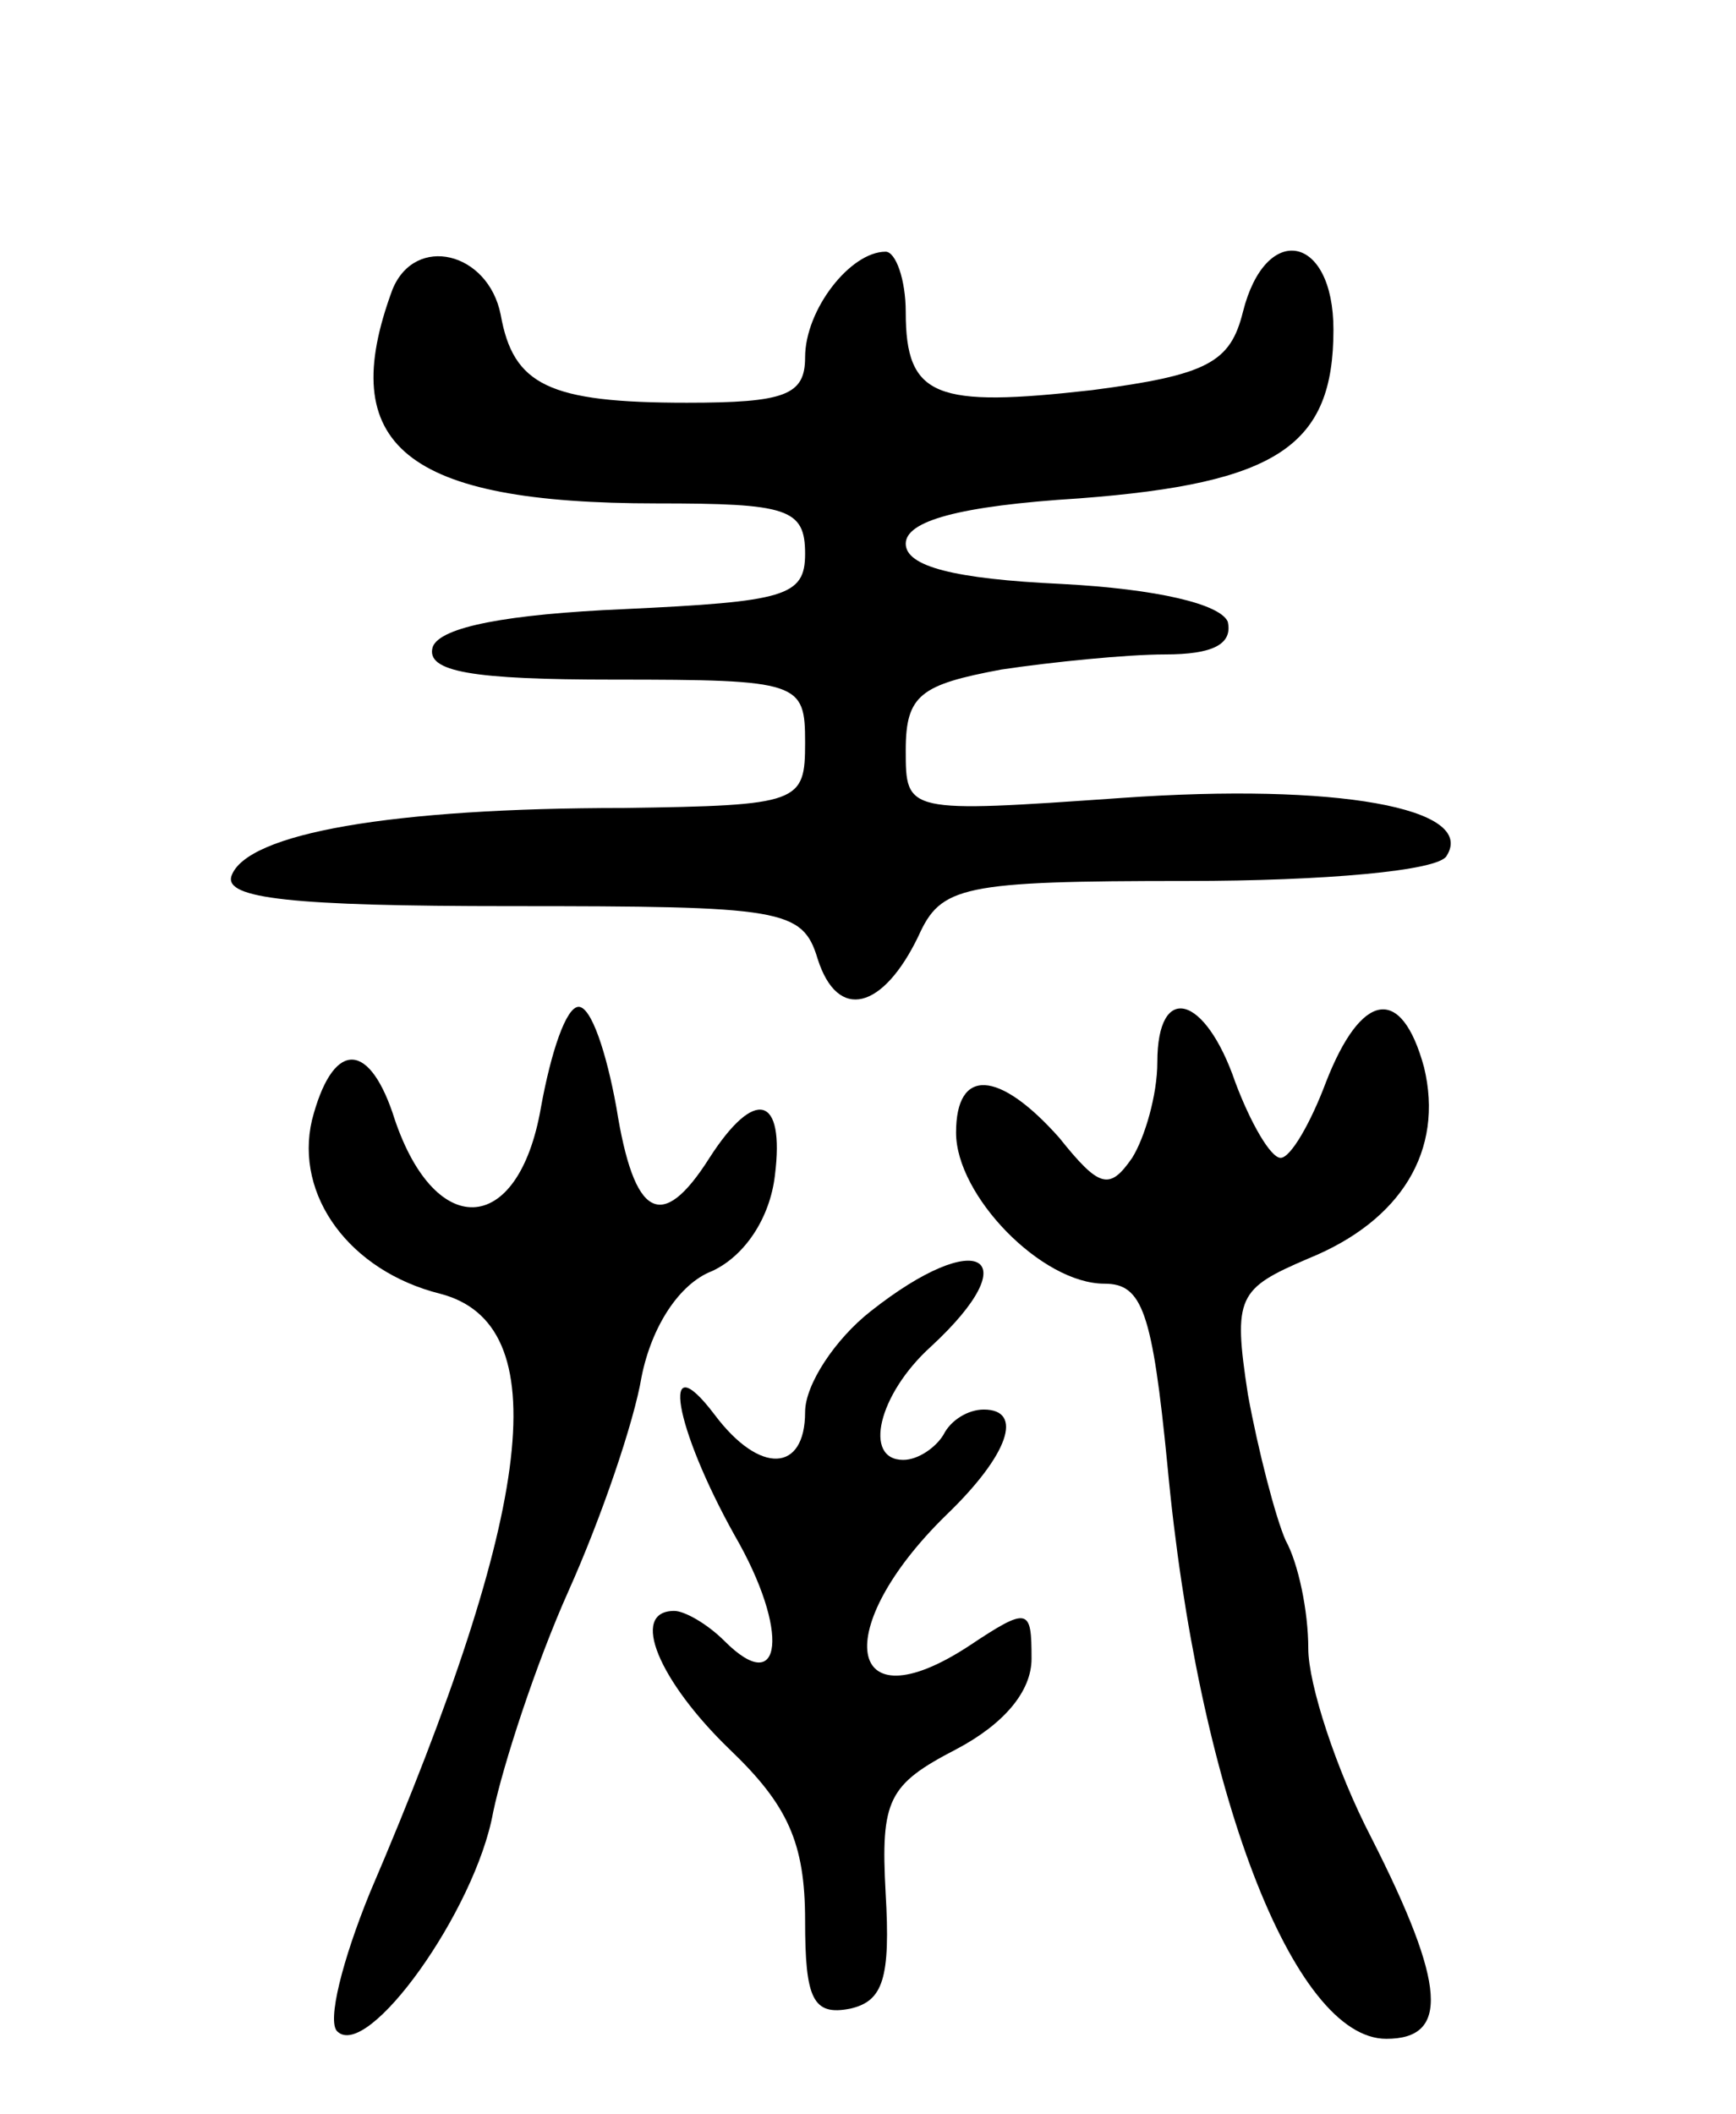 <svg version="1.0" xmlns="http://www.w3.org/2000/svg"
 width="69pt" height="84pt" viewBox="0 0 69 84"
 preserveAspectRatio="xMidYMid meet">
<g transform="translate(0,84) scale(0.1,-0.1)"
fill="#000000" stroke="none">
<path d="M156 725 c-23 -62 5 -85 105 -85 52 0 59 -2 59 -20 0 -17 -8 -19 -72
-22 -46 -2 -73 -7 -76 -15 -3 -10 16 -13 72 -13 74 0 76 -1 76 -25 0 -24 -2
-25 -72 -26 -92 0 -150 -10 -156 -27 -3 -9 24 -12 111 -12 108 0 116 -1 122
-21 8 -25 26 -20 40 9 9 20 17 22 107 22 54 0 100 4 103 10 12 19 -44 29 -129
23 -86 -6 -86 -6 -86 19 0 22 6 26 38 32 20 3 50 6 65 6 19 0 27 4 25 13 -3 7
-28 13 -66 15 -43 2 -62 7 -62 16 0 9 21 15 69 18 79 6 101 21 101 67 0 38
-27 43 -36 7 -5 -20 -14 -25 -60 -31 -62 -7 -74 -3 -74 31 0 13 -4 24 -8 24
-14 0 -32 -23 -32 -42 0 -15 -8 -18 -47 -18 -55 0 -69 7 -74 35 -5 25 -34 32
-43 10z"/>
<path d="M215 400 c-9 -52 -43 -53 -59 -2 -10 29 -24 28 -32 -3 -7 -30 15 -60
51 -69 46 -12 38 -84 -28 -238 -11 -27 -17 -51 -13 -55 12 -12 55 48 62 87 4
19 17 59 30 88 13 29 26 67 29 85 4 20 15 37 28 42 13 6 23 21 25 38 4 32 -8
35 -26 7 -19 -30 -30 -24 -37 20 -4 22 -10 40 -15 40 -5 0 -11 -18 -15 -40z"/>
<path d="M460 418 c0 -13 -5 -30 -10 -38 -9 -13 -13 -12 -29 8 -24 27 -41 28
-41 2 0 -25 34 -60 59 -60 15 0 19 -11 25 -72 12 -129 50 -228 87 -228 25 0
24 21 -6 80 -14 27 -25 61 -25 75 0 15 -4 34 -9 43 -4 9 -11 36 -15 58 -6 39
-4 42 24 54 37 15 54 43 46 76 -9 33 -25 30 -39 -6 -6 -16 -14 -30 -18 -30 -4
0 -12 14 -18 30 -12 35 -31 40 -31 8z"/>
<path d="M346 319 c-14 -11 -26 -29 -26 -40 0 -24 -18 -25 -36 -1 -22 29 -16
-5 8 -48 22 -38 19 -65 -4 -42 -7 7 -16 12 -20 12 -18 0 -6 -28 22 -55 23 -22
30 -37 30 -68 0 -31 3 -38 18 -35 13 3 16 12 14 46 -2 37 1 43 28 57 19 10 30
23 30 36 0 20 -1 21 -25 5 -49 -32 -55 7 -9 52 25 24 31 42 15 42 -6 0 -13 -4
-16 -10 -3 -5 -10 -10 -16 -10 -16 0 -10 26 11 45 39 36 19 48 -24 14z"/>
</g>
</svg>
